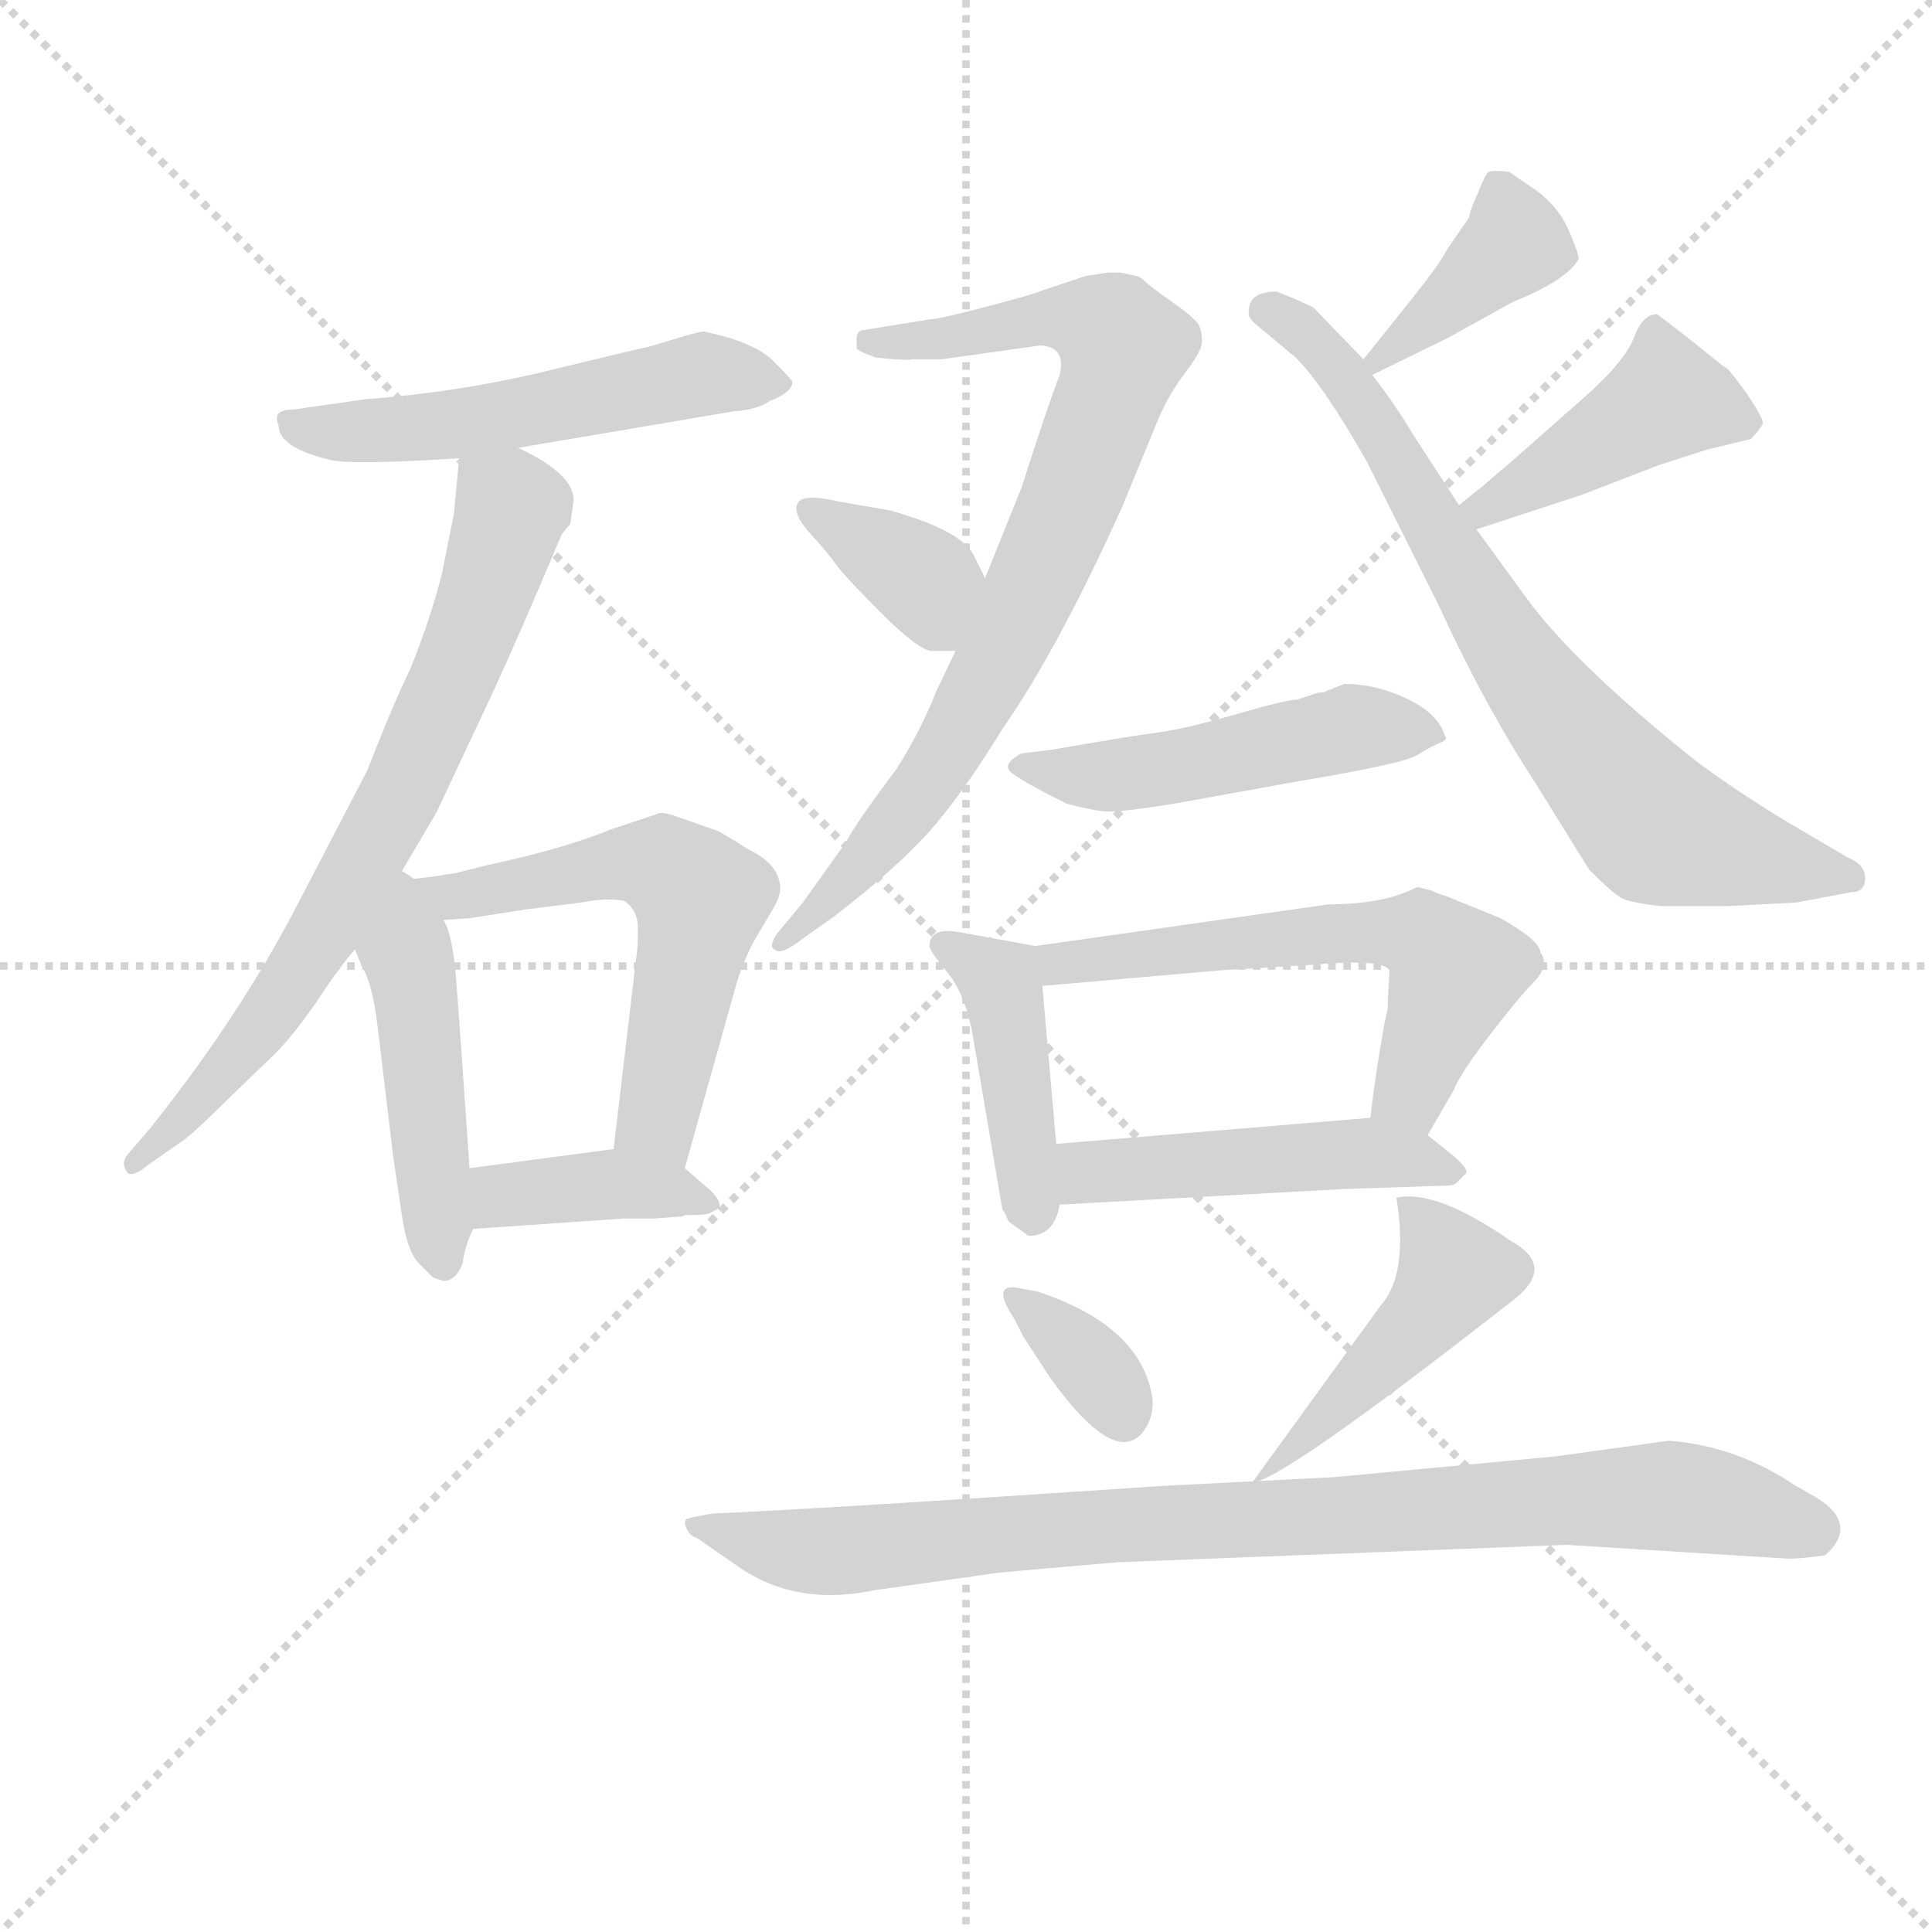 <svg version="1.1" viewBox="0 0 1024 1024" xmlns="http://www.w3.org/2000/svg">
  <g stroke="lightgray" stroke-dasharray="1,1" stroke-width="1" transform="scale(4, 4)">
    <line x1="0" y1="0" x2="256" y2="256"></line>
    <line x1="256" y1="0" x2="0" y2="256"></line>
    <line x1="128" y1="0" x2="128" y2="256"></line>
    <line x1="0" y1="128" x2="256" y2="128"></line>
  </g>
<g transform="scale(0.92, -0.92) translate(60, -900)">
   <style type="text/css">
    @keyframes keyframes0 {
      from {
       stroke: blue;
       stroke-dashoffset: 540;
       stroke-width: 128;
       }
       64% {
       animation-timing-function: step-end;
       stroke: blue;
       stroke-dashoffset: 0;
       stroke-width: 128;
       }
       to {
       stroke: black;
       stroke-width: 1024;
       }
       }
       #make-me-a-hanzi-animation-0 {
         animation: keyframes0 0.689s both;
         animation-delay: 0s;
         animation-timing-function: linear;
       }
    @keyframes keyframes1 {
      from {
       stroke: blue;
       stroke-dashoffset: 728;
       stroke-width: 128;
       }
       70% {
       animation-timing-function: step-end;
       stroke: blue;
       stroke-dashoffset: 0;
       stroke-width: 128;
       }
       to {
       stroke: black;
       stroke-width: 1024;
       }
       }
       #make-me-a-hanzi-animation-1 {
         animation: keyframes1 0.842s both;
         animation-delay: 0.689s;
         animation-timing-function: linear;
       }
    @keyframes keyframes2 {
      from {
       stroke: blue;
       stroke-dashoffset: 469;
       stroke-width: 128;
       }
       60% {
       animation-timing-function: step-end;
       stroke: blue;
       stroke-dashoffset: 0;
       stroke-width: 128;
       }
       to {
       stroke: black;
       stroke-width: 1024;
       }
       }
       #make-me-a-hanzi-animation-2 {
         animation: keyframes2 0.632s both;
         animation-delay: 1.532s;
         animation-timing-function: linear;
       }
    @keyframes keyframes3 {
      from {
       stroke: blue;
       stroke-dashoffset: 578;
       stroke-width: 128;
       }
       65% {
       animation-timing-function: step-end;
       stroke: blue;
       stroke-dashoffset: 0;
       stroke-width: 128;
       }
       to {
       stroke: black;
       stroke-width: 1024;
       }
       }
       #make-me-a-hanzi-animation-3 {
         animation: keyframes3 0.72s both;
         animation-delay: 2.164s;
         animation-timing-function: linear;
       }
    @keyframes keyframes4 {
      from {
       stroke: blue;
       stroke-dashoffset: 394;
       stroke-width: 128;
       }
       56% {
       animation-timing-function: step-end;
       stroke: blue;
       stroke-dashoffset: 0;
       stroke-width: 128;
       }
       to {
       stroke: black;
       stroke-width: 1024;
       }
       }
       #make-me-a-hanzi-animation-4 {
         animation: keyframes4 0.571s both;
         animation-delay: 2.884s;
         animation-timing-function: linear;
       }
    @keyframes keyframes5 {
      from {
       stroke: blue;
       stroke-dashoffset: 813;
       stroke-width: 128;
       }
       73% {
       animation-timing-function: step-end;
       stroke: blue;
       stroke-dashoffset: 0;
       stroke-width: 128;
       }
       to {
       stroke: black;
       stroke-width: 1024;
       }
       }
       #make-me-a-hanzi-animation-5 {
         animation: keyframes5 0.912s both;
         animation-delay: 3.455s;
         animation-timing-function: linear;
       }
    @keyframes keyframes6 {
      from {
       stroke: blue;
       stroke-dashoffset: 366;
       stroke-width: 128;
       }
       54% {
       animation-timing-function: step-end;
       stroke: blue;
       stroke-dashoffset: 0;
       stroke-width: 128;
       }
       to {
       stroke: black;
       stroke-width: 1024;
       }
       }
       #make-me-a-hanzi-animation-6 {
         animation: keyframes6 0.548s both;
         animation-delay: 4.366s;
         animation-timing-function: linear;
       }
    @keyframes keyframes7 {
      from {
       stroke: blue;
       stroke-dashoffset: 389;
       stroke-width: 128;
       }
       56% {
       animation-timing-function: step-end;
       stroke: blue;
       stroke-dashoffset: 0;
       stroke-width: 128;
       }
       to {
       stroke: black;
       stroke-width: 1024;
       }
       }
       #make-me-a-hanzi-animation-7 {
         animation: keyframes7 0.567s both;
         animation-delay: 4.914s;
         animation-timing-function: linear;
       }
    @keyframes keyframes8 {
      from {
       stroke: blue;
       stroke-dashoffset: 742;
       stroke-width: 128;
       }
       71% {
       animation-timing-function: step-end;
       stroke: blue;
       stroke-dashoffset: 0;
       stroke-width: 128;
       }
       to {
       stroke: black;
       stroke-width: 1024;
       }
       }
       #make-me-a-hanzi-animation-8 {
         animation: keyframes8 0.854s both;
         animation-delay: 5.481s;
         animation-timing-function: linear;
       }
    @keyframes keyframes9 {
      from {
       stroke: blue;
       stroke-dashoffset: 436;
       stroke-width: 128;
       }
       59% {
       animation-timing-function: step-end;
       stroke: blue;
       stroke-dashoffset: 0;
       stroke-width: 128;
       }
       to {
       stroke: black;
       stroke-width: 1024;
       }
       }
       #make-me-a-hanzi-animation-9 {
         animation: keyframes9 0.605s both;
         animation-delay: 6.334s;
         animation-timing-function: linear;
       }
    @keyframes keyframes10 {
      from {
       stroke: blue;
       stroke-dashoffset: 495;
       stroke-width: 128;
       }
       62% {
       animation-timing-function: step-end;
       stroke: blue;
       stroke-dashoffset: 0;
       stroke-width: 128;
       }
       to {
       stroke: black;
       stroke-width: 1024;
       }
       }
       #make-me-a-hanzi-animation-10 {
         animation: keyframes10 0.653s both;
         animation-delay: 6.939s;
         animation-timing-function: linear;
       }
    @keyframes keyframes11 {
      from {
       stroke: blue;
       stroke-dashoffset: 428;
       stroke-width: 128;
       }
       58% {
       animation-timing-function: step-end;
       stroke: blue;
       stroke-dashoffset: 0;
       stroke-width: 128;
       }
       to {
       stroke: black;
       stroke-width: 1024;
       }
       }
       #make-me-a-hanzi-animation-11 {
         animation: keyframes11 0.598s both;
         animation-delay: 7.592s;
         animation-timing-function: linear;
       }
    @keyframes keyframes12 {
      from {
       stroke: blue;
       stroke-dashoffset: 594;
       stroke-width: 128;
       }
       66% {
       animation-timing-function: step-end;
       stroke: blue;
       stroke-dashoffset: 0;
       stroke-width: 128;
       }
       to {
       stroke: black;
       stroke-width: 1024;
       }
       }
       #make-me-a-hanzi-animation-12 {
         animation: keyframes12 0.733s both;
         animation-delay: 8.19s;
         animation-timing-function: linear;
       }
    @keyframes keyframes13 {
      from {
       stroke: blue;
       stroke-dashoffset: 483;
       stroke-width: 128;
       }
       61% {
       animation-timing-function: step-end;
       stroke: blue;
       stroke-dashoffset: 0;
       stroke-width: 128;
       }
       to {
       stroke: black;
       stroke-width: 1024;
       }
       }
       #make-me-a-hanzi-animation-13 {
         animation: keyframes13 0.643s both;
         animation-delay: 8.924s;
         animation-timing-function: linear;
       }
    @keyframes keyframes14 {
      from {
       stroke: blue;
       stroke-dashoffset: 347;
       stroke-width: 128;
       }
       53% {
       animation-timing-function: step-end;
       stroke: blue;
       stroke-dashoffset: 0;
       stroke-width: 128;
       }
       to {
       stroke: black;
       stroke-width: 1024;
       }
       }
       #make-me-a-hanzi-animation-14 {
         animation: keyframes14 0.532s both;
         animation-delay: 9.567s;
         animation-timing-function: linear;
       }
    @keyframes keyframes15 {
      from {
       stroke: blue;
       stroke-dashoffset: 457;
       stroke-width: 128;
       }
       60% {
       animation-timing-function: step-end;
       stroke: blue;
       stroke-dashoffset: 0;
       stroke-width: 128;
       }
       to {
       stroke: black;
       stroke-width: 1024;
       }
       }
       #make-me-a-hanzi-animation-15 {
         animation: keyframes15 0.622s both;
         animation-delay: 10.099s;
         animation-timing-function: linear;
       }
    @keyframes keyframes16 {
      from {
       stroke: blue;
       stroke-dashoffset: 903;
       stroke-width: 128;
       }
       75% {
       animation-timing-function: step-end;
       stroke: blue;
       stroke-dashoffset: 0;
       stroke-width: 128;
       }
       to {
       stroke: black;
       stroke-width: 1024;
       }
       }
       #make-me-a-hanzi-animation-16 {
         animation: keyframes16 0.985s both;
         animation-delay: 10.721s;
         animation-timing-function: linear;
       }
</style>
<path d="M 238.5 642.0 L 362.5 663.0 Q 376.5 664.0 383.5 669.0 Q 396.5 674.0 396.5 680.0 Q 396.5 681.0 385.5 692.0 Q 374.5 703.0 345.5 709.0 Q 342.5 709.0 328.0 704.5 Q 313.5 700.0 310.5 699.5 Q 307.5 699.0 256.0 686.5 Q 204.5 674.0 150.5 670.0 L 108.5 664.0 Q 96.5 664.0 100.5 655.0 Q 100.5 642.0 130.5 635.0 Q 143.5 632.0 204.5 636.0 L 238.5 642.0 Z" fill="lightgray"></path> 
<path d="M 168.5 393.0 L 191.5 432.0 L 214.5 481.0 Q 235.5 525.0 263.5 592.0 Q 266.5 596.0 268.5 598.0 L 270.5 612.0 Q 270.5 627.0 238.5 642.0 C 212.5 656.0 206.5 659.0 204.5 636.0 L 201.5 604.0 L 194.5 569.0 Q 187.5 542.0 176.5 515.0 Q 165.5 492.0 151.5 456.0 L 112.5 381.0 Q 78.5 315.0 26.5 250.0 L 14.5 236.0 Q 9.5 231.0 12.5 226.0 Q 14.5 220.0 25.5 229.0 L 45.5 243.0 Q 52.5 248.0 70.5 266.0 L 98.5 293.0 Q 108.5 303.0 122.5 323.0 Q 135.5 343.0 144.5 353.0 L 168.5 393.0 Z" fill="lightgray"></path> 
<path d="M 144.5 353.0 L 148.5 343.0 Q 154.5 334.0 157.5 309.0 L 166.5 234.0 L 171.5 200.0 Q 174.5 179.0 181.5 172.0 L 189.5 164.0 L 195.5 162.0 Q 202.5 162.0 206.5 172.0 Q 207.5 181.0 212.5 192.0 L 210.5 227.0 Q 204.5 315.0 202.5 339.0 Q 200.5 362.0 195.5 370.0 C 176.5 416.0 120.5 414.0 144.5 353.0 Z" fill="lightgray"></path> 
<path d="M 195.5 370.0 L 210.5 371.0 L 242.5 376.0 L 274.5 380.0 Q 289.5 383.0 299.5 381.0 Q 307.5 376.0 307.5 365.0 Q 307.5 353.0 306.5 348.0 L 293.5 238.0 C 289.5 208.0 326.5 198.0 334.5 227.0 L 364.5 334.0 Q 368.5 347.0 374.5 358.0 L 384.5 375.0 Q 389.5 383.0 389.5 388.0 Q 389.5 402.0 370.5 411.0 Q 353.5 422.0 351.5 422.0 L 331.5 429.0 Q 320.5 433.0 318.5 431.0 L 291.5 422.0 Q 264.5 411.0 222.5 402.0 L 202.5 397.0 Q 177.5 393.0 168.5 393.0 C 138.5 391.0 165.5 368.0 195.5 370.0 Z" fill="lightgray"></path> 
<path d="M 330.5 199.0 Q 333.5 199.0 334.5 200.0 L 336.5 200.0 Q 347.5 200.0 348.5 201.0 L 354.5 204.0 Q 355.5 208.0 349.5 214.0 L 334.5 227.0 C 318.5 241.0 318.5 241.0 293.5 238.0 L 210.5 227.0 C 180.5 223.0 182.5 190.0 212.5 192.0 L 299.5 198.0 L 316.5 198.0 L 330.5 199.0 Z" fill="lightgray"></path> 
<path d="M 585.5 743.0 L 578.5 743.0 L 565.5 741.0 L 538.5 732.0 Q 537.5 731.0 509.0 723.5 Q 480.5 716.0 475.5 716.0 L 438.5 710.0 Q 433.5 710.0 433.5 705.0 L 433.5 703.0 Q 433.5 701.0 433.5 699.5 Q 433.5 698.0 444.5 694.0 Q 464.5 692.0 465.5 693.0 L 482.5 693.0 L 539.5 701.0 Q 554.5 700.0 550.5 684.0 Q 542.5 663.0 528.5 619.0 L 507.5 567.0 L 490.5 525.0 L 479.5 502.0 Q 470.5 479.0 456.5 457.0 Q 432.5 425.0 427.5 415.0 L 402.5 380.0 L 387.5 362.0 Q 382.5 354.0 386.5 353.0 Q 389.5 349.0 403.5 360.0 L 420.5 372.0 Q 455.5 399.0 474.5 420.0 Q 493.5 441.0 517.5 480.0 Q 549.5 526.0 586.5 608.0 L 607.5 659.0 Q 613.5 673.0 623.0 685.5 Q 632.5 698.0 632.5 703.0 Q 632.5 708.0 631.0 712.0 Q 629.5 716.0 616.0 725.5 Q 602.5 735.0 599.5 738.0 Q 596.5 741.0 594.5 741.0 L 585.5 743.0 Z" fill="lightgray"></path> 
<path d="M 507.5 567.0 L 501.5 579.0 Q 495.5 594.0 452.5 606.0 L 423.5 611.0 Q 402.5 616.0 399.5 610.0 Q 396.5 604.0 406.5 593.0 Q 416.5 582.0 421.5 575.0 Q 426.5 568.0 447.5 547.0 Q 468.5 526.0 476.5 525.0 L 490.5 525.0 C 520.5 525.0 520.5 540.0 507.5 567.0 Z" fill="lightgray"></path> 
<path d="M 730.5 684.0 L 773.5 705.0 L 811.5 726.0 Q 843.5 739.0 849.5 751.0 Q 849.5 754.0 843.5 768.0 Q 837.5 781.0 825.5 790.0 Q 813.5 798.0 809.5 801.0 Q 800.5 802.0 797.5 801.0 Q 795.5 799.0 791.5 789.0 Q 786.5 778.0 786.5 775.0 L 773.5 756.0 Q 769.5 748.0 753.5 728.0 L 725.5 693.0 C 710.5 674.0 710.5 674.0 730.5 684.0 Z" fill="lightgray"></path> 
<path d="M 1004.5 406.0 L 970.5 426.0 Q 940.5 444.0 916.5 462.0 Q 846.5 518.0 819.0 556.0 Q 791.5 594.0 790.5 595.0 L 780.5 609.0 L 754.5 649.0 Q 742.5 669.0 730.5 684.0 L 725.5 693.0 L 696.5 723.0 L 685.5 728.0 L 675.5 732.0 Q 659.5 732.0 659.5 721.0 Q 658.5 718.0 662.5 714.0 L 686.5 694.0 Q 702.5 678.0 727.5 634.0 L 768.5 552.0 Q 794.5 495.0 824.5 449.0 L 855.5 399.0 Q 868.5 386.0 873.5 383.0 Q 878.5 380.0 896.5 378.0 L 935.5 378.0 L 974.5 380.0 L 1006.5 386.0 Q 1014.5 386.0 1014.5 394.0 Q 1014.5 402.0 1004.5 406.0 Z" fill="lightgray"></path> 
<path d="M 790.5 595.0 L 851.5 615.0 L 895.5 632.0 L 923.5 641.0 L 948.5 647.0 Q 954.5 653.0 955.5 656.0 Q 956.5 658.0 946.5 673.0 Q 936.5 687.0 934.5 688.0 Q 932.5 689.0 915.5 703.0 Q 897.5 717.0 894.5 719.0 Q 886.5 719.0 881.5 706.0 Q 876.5 692.0 851.5 670.0 L 809.5 633.0 Q 804.5 629.0 795.5 621.0 Q 785.5 613.0 780.5 609.0 C 757.5 590.0 761.5 586.0 790.5 595.0 Z" fill="lightgray"></path> 
<path d="M 687.5 497.0 Q 681.5 497.0 652.0 488.5 Q 622.5 480.0 607.0 478.0 Q 591.5 476.0 545.5 468.0 L 528.5 466.0 Q 517.5 460.0 522.0 455.5 Q 526.5 451.0 554.5 437.0 Q 569.5 433.0 577.5 432.5 Q 585.5 432.0 616.5 437.0 L 688.5 450.0 Q 748.5 460.0 756.5 465.0 Q 764.5 470.0 769.5 472.0 Q 774.5 474.0 772.5 476.0 Q 768.5 489.0 750.5 497.5 Q 732.5 506.0 714.5 506.0 L 704.5 502.0 Q 703.5 501.0 699.5 501.0 L 687.5 497.0 Z" fill="lightgray"></path> 
<path d="M 536.5 355.0 L 492.5 363.0 Q 475.5 366.0 475.5 355.0 Q 475.5 352.0 486.5 339.0 Q 496.5 326.0 500.5 303.0 L 517.5 203.0 Q 518.5 202.0 519.5 200.0 Q 520.5 197.0 521.5 196.0 L 532.5 188.0 Q 547.5 188.0 550.5 206.0 L 548.5 241.0 L 540.5 332.0 C 538.5 355.0 538.5 355.0 536.5 355.0 Z" fill="lightgray"></path> 
<path d="M 762.5 246.0 L 777.5 272.0 Q 781.5 282.0 798.5 304.0 Q 815.5 326.0 822.5 333.0 Q 829.5 340.0 829.5 345.0 Q 829.5 349.0 827.5 351.0 Q 827.5 358.0 804.5 371.0 L 772.5 384.0 Q 768.5 385.0 764.5 387.0 Q 760.5 388.0 756.5 389.0 Q 737.5 379.0 705.5 379.0 L 536.5 355.0 C 506.5 351.0 510.5 329.0 540.5 332.0 L 643.5 341.0 L 693.5 344.0 Q 736.5 348.0 740.5 341.0 L 739.5 323.0 L 739.5 319.0 Q 738.5 315.0 737.5 310.0 L 733.5 286.0 Q 730.5 266.0 729.5 256.0 C 725.5 226.0 747.5 220.0 762.5 246.0 Z" fill="lightgray"></path> 
<path d="M 714.5 215.0 L 774.5 217.0 Q 778.5 217.0 780.5 220.0 Q 782.5 222.0 784.5 224.0 Q 786.5 226.0 777.5 234.0 L 762.5 246.0 C 748.5 258.0 748.5 258.0 729.5 256.0 L 548.5 241.0 C 518.5 239.0 520.5 204.0 550.5 206.0 L 714.5 215.0 Z" fill="lightgray"></path> 
<path d="M 526.5 158.0 Q 510.5 161.0 524.5 140.0 L 529.5 130.0 L 544.5 107.0 Q 584.5 51.0 600.5 78.0 Q 605.5 87.0 603.5 97.0 Q 595.5 137.0 537.5 156.0 L 526.5 158.0 Z" fill="lightgray"></path> 
<path d="M 744.5 210.0 Q 751.5 166.0 735.5 148.0 L 661.5 46.0 Q 677.5 46.0 810.5 150.0 Q 837.5 170.0 810.5 185.0 Q 767.5 215.0 744.5 210.0 Z" fill="lightgray"></path> 
<path d="M 842.5 10.0 L 970.5 2.0 Q 977.5 2.0 991.5 4.0 Q 1008.5 19.0 992.5 33.0 Q 987.5 37.0 974.5 44.0 Q 940.5 67.0 901.5 70.0 L 836.5 61.0 L 708.5 49.0 L 610.5 44.0 Q 417.5 31.0 350.5 28.0 Q 338.5 26.0 336.0 25.0 Q 333.5 24.0 335.5 19.5 Q 337.5 15.0 341.5 14.0 L 364.5 -2.0 Q 398.5 -26.0 444.5 -16.0 Q 445.5 -16.0 515.5 -6.0 Q 560.5 -2.0 584.5 0.0 L 842.5 10.0 Z" fill="lightgray"></path> 
      <clipPath id="make-me-a-hanzi-clip-0">
      <path d="M 238.5 642.0 L 362.5 663.0 Q 376.5 664.0 383.5 669.0 Q 396.5 674.0 396.5 680.0 Q 396.5 681.0 385.5 692.0 Q 374.5 703.0 345.5 709.0 Q 342.5 709.0 328.0 704.5 Q 313.5 700.0 310.5 699.5 Q 307.5 699.0 256.0 686.5 Q 204.5 674.0 150.5 670.0 L 108.5 664.0 Q 96.5 664.0 100.5 655.0 Q 100.5 642.0 130.5 635.0 Q 143.5 632.0 204.5 636.0 L 238.5 642.0 Z" fill="lightgray"></path>
      </clipPath>
      <path clip-path="url(#make-me-a-hanzi-clip-0)" d="M 110.5 654.0 L 191.5 654.0 L 347.5 685.0 L 391.5 679.0 " fill="none" id="make-me-a-hanzi-animation-0" stroke-dasharray="412 824" stroke-linecap="round"></path>

      <clipPath id="make-me-a-hanzi-clip-1">
      <path d="M 168.5 393.0 L 191.5 432.0 L 214.5 481.0 Q 235.5 525.0 263.5 592.0 Q 266.5 596.0 268.5 598.0 L 270.5 612.0 Q 270.5 627.0 238.5 642.0 C 212.5 656.0 206.5 659.0 204.5 636.0 L 201.5 604.0 L 194.5 569.0 Q 187.5 542.0 176.5 515.0 Q 165.5 492.0 151.5 456.0 L 112.5 381.0 Q 78.5 315.0 26.5 250.0 L 14.5 236.0 Q 9.5 231.0 12.5 226.0 Q 14.5 220.0 25.5 229.0 L 45.5 243.0 Q 52.5 248.0 70.5 266.0 L 98.5 293.0 Q 108.5 303.0 122.5 323.0 Q 135.5 343.0 144.5 353.0 L 168.5 393.0 Z" fill="lightgray"></path>
      </clipPath>
      <path clip-path="url(#make-me-a-hanzi-clip-1)" d="M 211.5 630.0 L 234.5 606.0 L 232.5 596.0 L 168.5 437.0 L 96.5 316.0 L 18.5 230.0 " fill="none" id="make-me-a-hanzi-animation-1" stroke-dasharray="600 1200" stroke-linecap="round"></path>

      <clipPath id="make-me-a-hanzi-clip-2">
      <path d="M 144.5 353.0 L 148.5 343.0 Q 154.5 334.0 157.5 309.0 L 166.5 234.0 L 171.5 200.0 Q 174.5 179.0 181.5 172.0 L 189.5 164.0 L 195.5 162.0 Q 202.5 162.0 206.5 172.0 Q 207.5 181.0 212.5 192.0 L 210.5 227.0 Q 204.5 315.0 202.5 339.0 Q 200.5 362.0 195.5 370.0 C 176.5 416.0 120.5 414.0 144.5 353.0 Z" fill="lightgray"></path>
      </clipPath>
      <path clip-path="url(#make-me-a-hanzi-clip-2)" d="M 168.5 384.0 L 195.5 173.0 " fill="none" id="make-me-a-hanzi-animation-2" stroke-dasharray="341 682" stroke-linecap="round"></path>

      <clipPath id="make-me-a-hanzi-clip-3">
      <path d="M 195.5 370.0 L 210.5 371.0 L 242.5 376.0 L 274.5 380.0 Q 289.5 383.0 299.5 381.0 Q 307.5 376.0 307.5 365.0 Q 307.5 353.0 306.5 348.0 L 293.5 238.0 C 289.5 208.0 326.5 198.0 334.5 227.0 L 364.5 334.0 Q 368.5 347.0 374.5 358.0 L 384.5 375.0 Q 389.5 383.0 389.5 388.0 Q 389.5 402.0 370.5 411.0 Q 353.5 422.0 351.5 422.0 L 331.5 429.0 Q 320.5 433.0 318.5 431.0 L 291.5 422.0 Q 264.5 411.0 222.5 402.0 L 202.5 397.0 Q 177.5 393.0 168.5 393.0 C 138.5 391.0 165.5 368.0 195.5 370.0 Z" fill="lightgray"></path>
      </clipPath>
      <path clip-path="url(#make-me-a-hanzi-clip-3)" d="M 182.5 390.0 L 202.5 383.0 L 305.5 403.0 L 320.5 402.0 L 335.5 392.0 L 343.5 382.0 L 318.5 259.0 L 329.5 237.0 " fill="none" id="make-me-a-hanzi-animation-3" stroke-dasharray="450 900" stroke-linecap="round"></path>

      <clipPath id="make-me-a-hanzi-clip-4">
      <path d="M 330.5 199.0 Q 333.5 199.0 334.5 200.0 L 336.5 200.0 Q 347.5 200.0 348.5 201.0 L 354.5 204.0 Q 355.5 208.0 349.5 214.0 L 334.5 227.0 C 318.5 241.0 318.5 241.0 293.5 238.0 L 210.5 227.0 C 180.5 223.0 182.5 190.0 212.5 192.0 L 299.5 198.0 L 316.5 198.0 L 330.5 199.0 Z" fill="lightgray"></path>
      </clipPath>
      <path clip-path="url(#make-me-a-hanzi-clip-4)" d="M 219.5 198.0 L 227.5 210.0 L 289.5 218.0 L 349.5 208.0 " fill="none" id="make-me-a-hanzi-animation-4" stroke-dasharray="266 532" stroke-linecap="round"></path>

      <clipPath id="make-me-a-hanzi-clip-5">
      <path d="M 585.5 743.0 L 578.5 743.0 L 565.5 741.0 L 538.5 732.0 Q 537.5 731.0 509.0 723.5 Q 480.5 716.0 475.5 716.0 L 438.5 710.0 Q 433.5 710.0 433.5 705.0 L 433.5 703.0 Q 433.5 701.0 433.5 699.5 Q 433.5 698.0 444.5 694.0 Q 464.5 692.0 465.5 693.0 L 482.5 693.0 L 539.5 701.0 Q 554.5 700.0 550.5 684.0 Q 542.5 663.0 528.5 619.0 L 507.5 567.0 L 490.5 525.0 L 479.5 502.0 Q 470.5 479.0 456.5 457.0 Q 432.5 425.0 427.5 415.0 L 402.5 380.0 L 387.5 362.0 Q 382.5 354.0 386.5 353.0 Q 389.5 349.0 403.5 360.0 L 420.5 372.0 Q 455.5 399.0 474.5 420.0 Q 493.5 441.0 517.5 480.0 Q 549.5 526.0 586.5 608.0 L 607.5 659.0 Q 613.5 673.0 623.0 685.5 Q 632.5 698.0 632.5 703.0 Q 632.5 708.0 631.0 712.0 Q 629.5 716.0 616.0 725.5 Q 602.5 735.0 599.5 738.0 Q 596.5 741.0 594.5 741.0 L 585.5 743.0 Z" fill="lightgray"></path>
      </clipPath>
      <path clip-path="url(#make-me-a-hanzi-clip-5)" d="M 439.5 704.0 L 452.5 701.0 L 539.5 717.0 L 566.5 716.0 L 587.5 700.0 L 557.5 612.0 L 487.5 469.0 L 432.5 397.0 L 389.5 357.0 " fill="none" id="make-me-a-hanzi-animation-5" stroke-dasharray="685 1370" stroke-linecap="round"></path>

      <clipPath id="make-me-a-hanzi-clip-6">
      <path d="M 507.5 567.0 L 501.5 579.0 Q 495.5 594.0 452.5 606.0 L 423.5 611.0 Q 402.5 616.0 399.5 610.0 Q 396.5 604.0 406.5 593.0 Q 416.5 582.0 421.5 575.0 Q 426.5 568.0 447.5 547.0 Q 468.5 526.0 476.5 525.0 L 490.5 525.0 C 520.5 525.0 520.5 540.0 507.5 567.0 Z" fill="lightgray"></path>
      </clipPath>
      <path clip-path="url(#make-me-a-hanzi-clip-6)" d="M 405.5 607.0 L 467.5 570.0 L 483.5 536.0 " fill="none" id="make-me-a-hanzi-animation-6" stroke-dasharray="238 476" stroke-linecap="round"></path>

      <clipPath id="make-me-a-hanzi-clip-7">
      <path d="M 730.5 684.0 L 773.5 705.0 L 811.5 726.0 Q 843.5 739.0 849.5 751.0 Q 849.5 754.0 843.5 768.0 Q 837.5 781.0 825.5 790.0 Q 813.5 798.0 809.5 801.0 Q 800.5 802.0 797.5 801.0 Q 795.5 799.0 791.5 789.0 Q 786.5 778.0 786.5 775.0 L 773.5 756.0 Q 769.5 748.0 753.5 728.0 L 725.5 693.0 C 710.5 674.0 710.5 674.0 730.5 684.0 Z" fill="lightgray"></path>
      </clipPath>
      <path clip-path="url(#make-me-a-hanzi-clip-7)" d="M 803.5 790.0 L 812.5 760.0 L 735.5 693.0 " fill="none" id="make-me-a-hanzi-animation-7" stroke-dasharray="261 522" stroke-linecap="round"></path>

      <clipPath id="make-me-a-hanzi-clip-8">
      <path d="M 1004.5 406.0 L 970.5 426.0 Q 940.5 444.0 916.5 462.0 Q 846.5 518.0 819.0 556.0 Q 791.5 594.0 790.5 595.0 L 780.5 609.0 L 754.5 649.0 Q 742.5 669.0 730.5 684.0 L 725.5 693.0 L 696.5 723.0 L 685.5 728.0 L 675.5 732.0 Q 659.5 732.0 659.5 721.0 Q 658.5 718.0 662.5 714.0 L 686.5 694.0 Q 702.5 678.0 727.5 634.0 L 768.5 552.0 Q 794.5 495.0 824.5 449.0 L 855.5 399.0 Q 868.5 386.0 873.5 383.0 Q 878.5 380.0 896.5 378.0 L 935.5 378.0 L 974.5 380.0 L 1006.5 386.0 Q 1014.5 386.0 1014.5 394.0 Q 1014.5 402.0 1004.5 406.0 Z" fill="lightgray"></path>
      </clipPath>
      <path clip-path="url(#make-me-a-hanzi-clip-8)" d="M 669.5 721.0 L 710.5 688.0 L 809.5 526.0 L 891.5 425.0 L 1001.5 396.0 " fill="none" id="make-me-a-hanzi-animation-8" stroke-dasharray="614 1228" stroke-linecap="round"></path>

      <clipPath id="make-me-a-hanzi-clip-9">
      <path d="M 790.5 595.0 L 851.5 615.0 L 895.5 632.0 L 923.5 641.0 L 948.5 647.0 Q 954.5 653.0 955.5 656.0 Q 956.5 658.0 946.5 673.0 Q 936.5 687.0 934.5 688.0 Q 932.5 689.0 915.5 703.0 Q 897.5 717.0 894.5 719.0 Q 886.5 719.0 881.5 706.0 Q 876.5 692.0 851.5 670.0 L 809.5 633.0 Q 804.5 629.0 795.5 621.0 Q 785.5 613.0 780.5 609.0 C 757.5 590.0 761.5 586.0 790.5 595.0 Z" fill="lightgray"></path>
      </clipPath>
      <path clip-path="url(#make-me-a-hanzi-clip-9)" d="M 946.5 656.0 L 900.5 671.0 L 805.5 612.0 L 786.5 608.0 " fill="none" id="make-me-a-hanzi-animation-9" stroke-dasharray="308 616" stroke-linecap="round"></path>

      <clipPath id="make-me-a-hanzi-clip-10">
      <path d="M 687.5 497.0 Q 681.5 497.0 652.0 488.5 Q 622.5 480.0 607.0 478.0 Q 591.5 476.0 545.5 468.0 L 528.5 466.0 Q 517.5 460.0 522.0 455.5 Q 526.5 451.0 554.5 437.0 Q 569.5 433.0 577.5 432.5 Q 585.5 432.0 616.5 437.0 L 688.5 450.0 Q 748.5 460.0 756.5 465.0 Q 764.5 470.0 769.5 472.0 Q 774.5 474.0 772.5 476.0 Q 768.5 489.0 750.5 497.5 Q 732.5 506.0 714.5 506.0 L 704.5 502.0 Q 703.5 501.0 699.5 501.0 L 687.5 497.0 Z" fill="lightgray"></path>
      </clipPath>
      <path clip-path="url(#make-me-a-hanzi-clip-10)" d="M 528.5 459.0 L 580.5 453.0 L 718.5 481.0 L 764.5 479.0 " fill="none" id="make-me-a-hanzi-animation-10" stroke-dasharray="367 734" stroke-linecap="round"></path>

      <clipPath id="make-me-a-hanzi-clip-11">
      <path d="M 536.5 355.0 L 492.5 363.0 Q 475.5 366.0 475.5 355.0 Q 475.5 352.0 486.5 339.0 Q 496.5 326.0 500.5 303.0 L 517.5 203.0 Q 518.5 202.0 519.5 200.0 Q 520.5 197.0 521.5 196.0 L 532.5 188.0 Q 547.5 188.0 550.5 206.0 L 548.5 241.0 L 540.5 332.0 C 538.5 355.0 538.5 355.0 536.5 355.0 Z" fill="lightgray"></path>
      </clipPath>
      <path clip-path="url(#make-me-a-hanzi-clip-11)" d="M 483.5 355.0 L 510.5 340.0 L 519.5 323.0 L 534.5 202.0 " fill="none" id="make-me-a-hanzi-animation-11" stroke-dasharray="300 600" stroke-linecap="round"></path>

      <clipPath id="make-me-a-hanzi-clip-12">
      <path d="M 762.5 246.0 L 777.5 272.0 Q 781.5 282.0 798.5 304.0 Q 815.5 326.0 822.5 333.0 Q 829.5 340.0 829.5 345.0 Q 829.5 349.0 827.5 351.0 Q 827.5 358.0 804.5 371.0 L 772.5 384.0 Q 768.5 385.0 764.5 387.0 Q 760.5 388.0 756.5 389.0 Q 737.5 379.0 705.5 379.0 L 536.5 355.0 C 506.5 351.0 510.5 329.0 540.5 332.0 L 643.5 341.0 L 693.5 344.0 Q 736.5 348.0 740.5 341.0 L 739.5 323.0 L 739.5 319.0 Q 738.5 315.0 737.5 310.0 L 733.5 286.0 Q 730.5 266.0 729.5 256.0 C 725.5 226.0 747.5 220.0 762.5 246.0 Z" fill="lightgray"></path>
      </clipPath>
      <path clip-path="url(#make-me-a-hanzi-clip-12)" d="M 544.5 351.0 L 550.5 345.0 L 713.5 363.0 L 760.5 360.0 L 778.5 340.0 L 751.5 270.0 L 737.5 261.0 " fill="none" id="make-me-a-hanzi-animation-12" stroke-dasharray="466 932" stroke-linecap="round"></path>

      <clipPath id="make-me-a-hanzi-clip-13">
      <path d="M 714.5 215.0 L 774.5 217.0 Q 778.5 217.0 780.5 220.0 Q 782.5 222.0 784.5 224.0 Q 786.5 226.0 777.5 234.0 L 762.5 246.0 C 748.5 258.0 748.5 258.0 729.5 256.0 L 548.5 241.0 C 518.5 239.0 520.5 204.0 550.5 206.0 L 714.5 215.0 Z" fill="lightgray"></path>
      </clipPath>
      <path clip-path="url(#make-me-a-hanzi-clip-13)" d="M 557.5 212.0 L 571.5 225.0 L 729.5 236.0 L 777.5 226.0 " fill="none" id="make-me-a-hanzi-animation-13" stroke-dasharray="355 710" stroke-linecap="round"></path>

      <clipPath id="make-me-a-hanzi-clip-14">
      <path d="M 526.5 158.0 Q 510.5 161.0 524.5 140.0 L 529.5 130.0 L 544.5 107.0 Q 584.5 51.0 600.5 78.0 Q 605.5 87.0 603.5 97.0 Q 595.5 137.0 537.5 156.0 L 526.5 158.0 Z" fill="lightgray"></path>
      </clipPath>
      <path clip-path="url(#make-me-a-hanzi-clip-14)" d="M 524.5 149.0 L 554.5 129.0 L 586.5 84.0 " fill="none" id="make-me-a-hanzi-animation-14" stroke-dasharray="219 438" stroke-linecap="round"></path>

      <clipPath id="make-me-a-hanzi-clip-15">
      <path d="M 744.5 210.0 Q 751.5 166.0 735.5 148.0 L 661.5 46.0 Q 677.5 46.0 810.5 150.0 Q 837.5 170.0 810.5 185.0 Q 767.5 215.0 744.5 210.0 Z" fill="lightgray"></path>
      </clipPath>
      <path clip-path="url(#make-me-a-hanzi-clip-15)" d="M 750.5 200.0 L 766.5 189.0 L 778.5 166.0 L 748.5 127.0 L 671.5 54.0 " fill="none" id="make-me-a-hanzi-animation-15" stroke-dasharray="329 658" stroke-linecap="round"></path>

      <clipPath id="make-me-a-hanzi-clip-16">
      <path d="M 842.5 10.0 L 970.5 2.0 Q 977.5 2.0 991.5 4.0 Q 1008.5 19.0 992.5 33.0 Q 987.5 37.0 974.5 44.0 Q 940.5 67.0 901.5 70.0 L 836.5 61.0 L 708.5 49.0 L 610.5 44.0 Q 417.5 31.0 350.5 28.0 Q 338.5 26.0 336.0 25.0 Q 333.5 24.0 335.5 19.5 Q 337.5 15.0 341.5 14.0 L 364.5 -2.0 Q 398.5 -26.0 444.5 -16.0 Q 445.5 -16.0 515.5 -6.0 Q 560.5 -2.0 584.5 0.0 L 842.5 10.0 Z" fill="lightgray"></path>
      </clipPath>
      <path clip-path="url(#make-me-a-hanzi-clip-16)" d="M 342.5 22.0 L 379.5 10.0 L 421.5 6.0 L 600.5 23.0 L 905.5 38.0 L 983.5 19.0 " fill="none" id="make-me-a-hanzi-animation-16" stroke-dasharray="775 1550" stroke-linecap="round"></path>

</g>
</svg>
